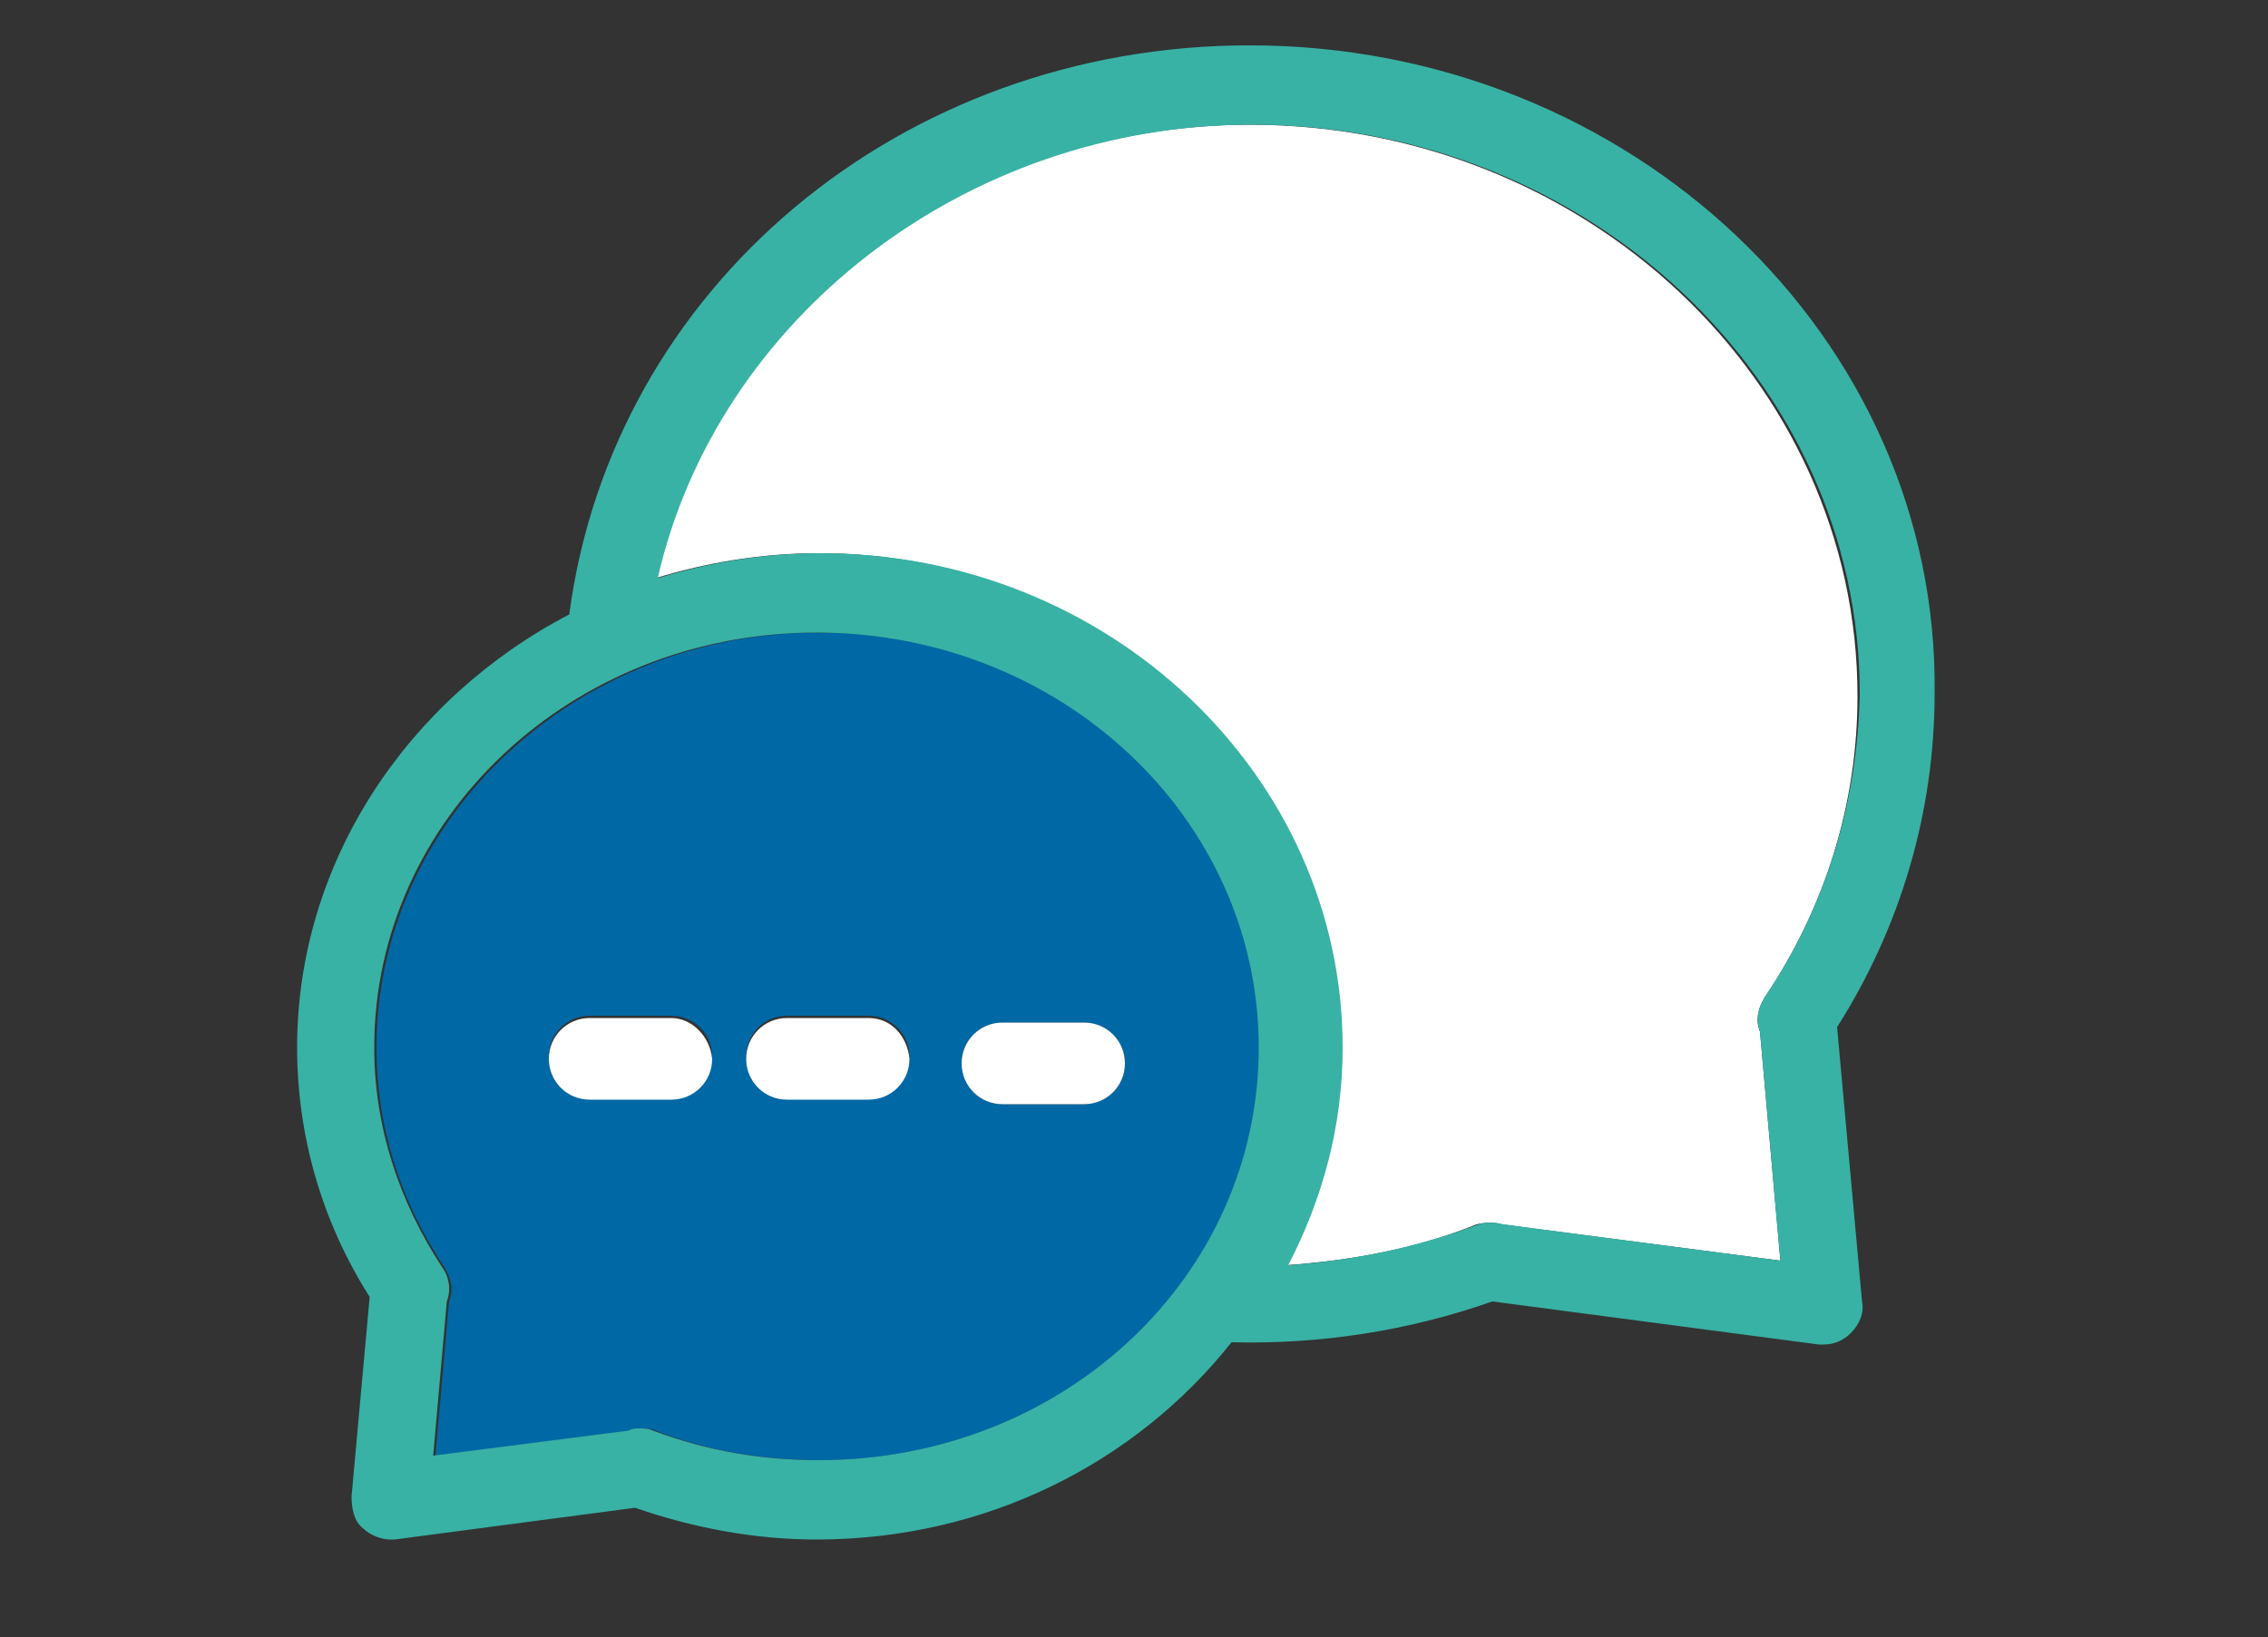 <?xml version="1.0" encoding="utf-8"?>
<!-- Generator: Adobe Illustrator 22.0.1, SVG Export Plug-In . SVG Version: 6.00 Build 0)  -->
<svg version="1.1" id="Layer_1" xmlns="http://www.w3.org/2000/svg" xmlns:xlink="http://www.w3.org/1999/xlink" x="0px" y="0px"
	 viewBox="0 0 100 72.2" style="enable-background:new 0 0 100 72.2;" xml:space="preserve">
<rect x="0" y="0" width="100" height="72.2" fill="#333333" stroke="none"/>
<style type="text/css">
	.st0{fill:#FFFFFF;}
	.st1{fill:#0068A5;}
	.st2{fill:#38B2A5;}
</style>
<path class="st0" d="M55.1,5.5c-12.7,0-23.7,8.6-26.2,20c2.3-0.7,4.7-1.1,7.2-1.1c12.7,0,23,9.8,23,21.8c0,3.4-0.9,6.7-2.4,9.6
	c2.8-0.2,5.7-0.7,8.4-1.8c0.4-0.1,0.8-0.1,1.1,0l12.3,1.6l-0.9-10.1c-0.2-0.5-0.1-1,0.2-1.5c2.7-4,4.1-8.6,4.1-13.3
	C81.9,16.8,69.9,5.5,55.1,5.5z"/>
<path class="st1" d="M36.1,27.9c-10.7,0-19.5,8.2-19.5,18.3c0,3.4,1,6.7,3,9.7c0.3,0.5,0.4,1,0.2,1.5l-0.6,6.8l8.6-1.1
	c0.2,0,0.3-0.1,0.5-0.1c0.2,0,0.4,0,0.6,0.1c2.3,0.9,4.8,1.3,7.3,1.3c10.7,0,19.5-8.2,19.5-18.3S46.9,27.9,36.1,27.9z M29.6,48.4H26
	c-1,0-1.8-0.8-1.8-1.8c0-1,0.8-1.8,1.8-1.8h3.6c1,0,1.8,0.8,1.8,1.8C31.3,47.7,30.5,48.4,29.6,48.4z M38.3,48.4h-3.6
	c-1,0-1.8-0.8-1.8-1.8c0-1,0.8-1.8,1.8-1.8h3.6c1,0,1.8,0.8,1.8,1.8C40,47.7,39.3,48.4,38.3,48.4z M47.8,48.7h-3.6
	c-1,0-1.8-0.8-1.8-1.8c0-1,0.8-1.8,1.8-1.8h3.6c1,0,1.8,0.8,1.8,1.8C49.6,47.9,48.8,48.7,47.8,48.7z"/>
<path class="st0" d="M47.8,45.1h-3.6c-1,0-1.8,0.8-1.8,1.8c0,1,0.8,1.8,1.8,1.8h3.6c1,0,1.8-0.8,1.8-1.8
	C49.6,45.9,48.8,45.1,47.8,45.1z"/>
<path class="st0" d="M38.3,44.9h-3.6c-1,0-1.8,0.8-1.8,1.8c0,1,0.8,1.8,1.8,1.8h3.6c1,0,1.8-0.8,1.8-1.8
	C40,45.7,39.3,44.9,38.3,44.9z"/>
<path class="st0" d="M29.6,44.9H26c-1,0-1.8,0.8-1.8,1.8c0,1,0.8,1.8,1.8,1.8h3.6c1,0,1.8-0.8,1.8-1.8
	C31.3,45.7,30.5,44.9,29.6,44.9z"/>
<path class="st2" d="M55.1,2C39.7,2,27,12.7,25.1,27.1c-7.1,3.7-12,10.9-12,19.1c0,3.9,1.1,7.7,3.2,11L15.5,66
	c0,0.5,0.1,1.1,0.5,1.4c0.3,0.3,0.8,0.5,1.2,0.5c0.1,0,0.1,0,0.2,0l10.6-1.4c2.6,0.9,5.3,1.4,8,1.4c7.5,0,14.1-3.4,18.3-8.7
	c3.9,0.1,7.8-0.5,11.5-1.8l14.4,1.9c0.1,0,0.2,0,0.2,0c0.5,0,0.9-0.2,1.2-0.5c0.4-0.4,0.6-0.9,0.5-1.4l-1.1-12.1
	c2.8-4.4,4.3-9.5,4.3-14.7C85.5,14.9,71.9,2,55.1,2z M36.1,64.4c-2.5,0-4.9-0.4-7.3-1.3C28.6,63,28.4,63,28.2,63
	c-0.2,0-0.3,0-0.5,0.1l-8.6,1.1l0.6-6.8c0.2-0.5,0.1-1.1-0.2-1.5c-1.9-2.9-3-6.2-3-9.7c0-10.1,8.7-18.3,19.5-18.3
	s19.5,8.2,19.5,18.3S46.9,64.4,36.1,64.4z M77.8,44c-0.3,0.5-0.4,1-0.2,1.5l0.9,10.1L66.3,54c-0.4-0.1-0.8-0.1-1.1,0
	c-2.7,1-5.5,1.6-8.4,1.8c1.5-2.9,2.4-6.1,2.4-9.6c0-12-10.3-21.8-23-21.8c-2.5,0-4.9,0.4-7.2,1.1c2.6-11.4,13.5-20,26.2-20
	c14.8,0,26.8,11.3,26.8,25.1C81.9,35.4,80.5,40,77.8,44z"/>
</svg>
